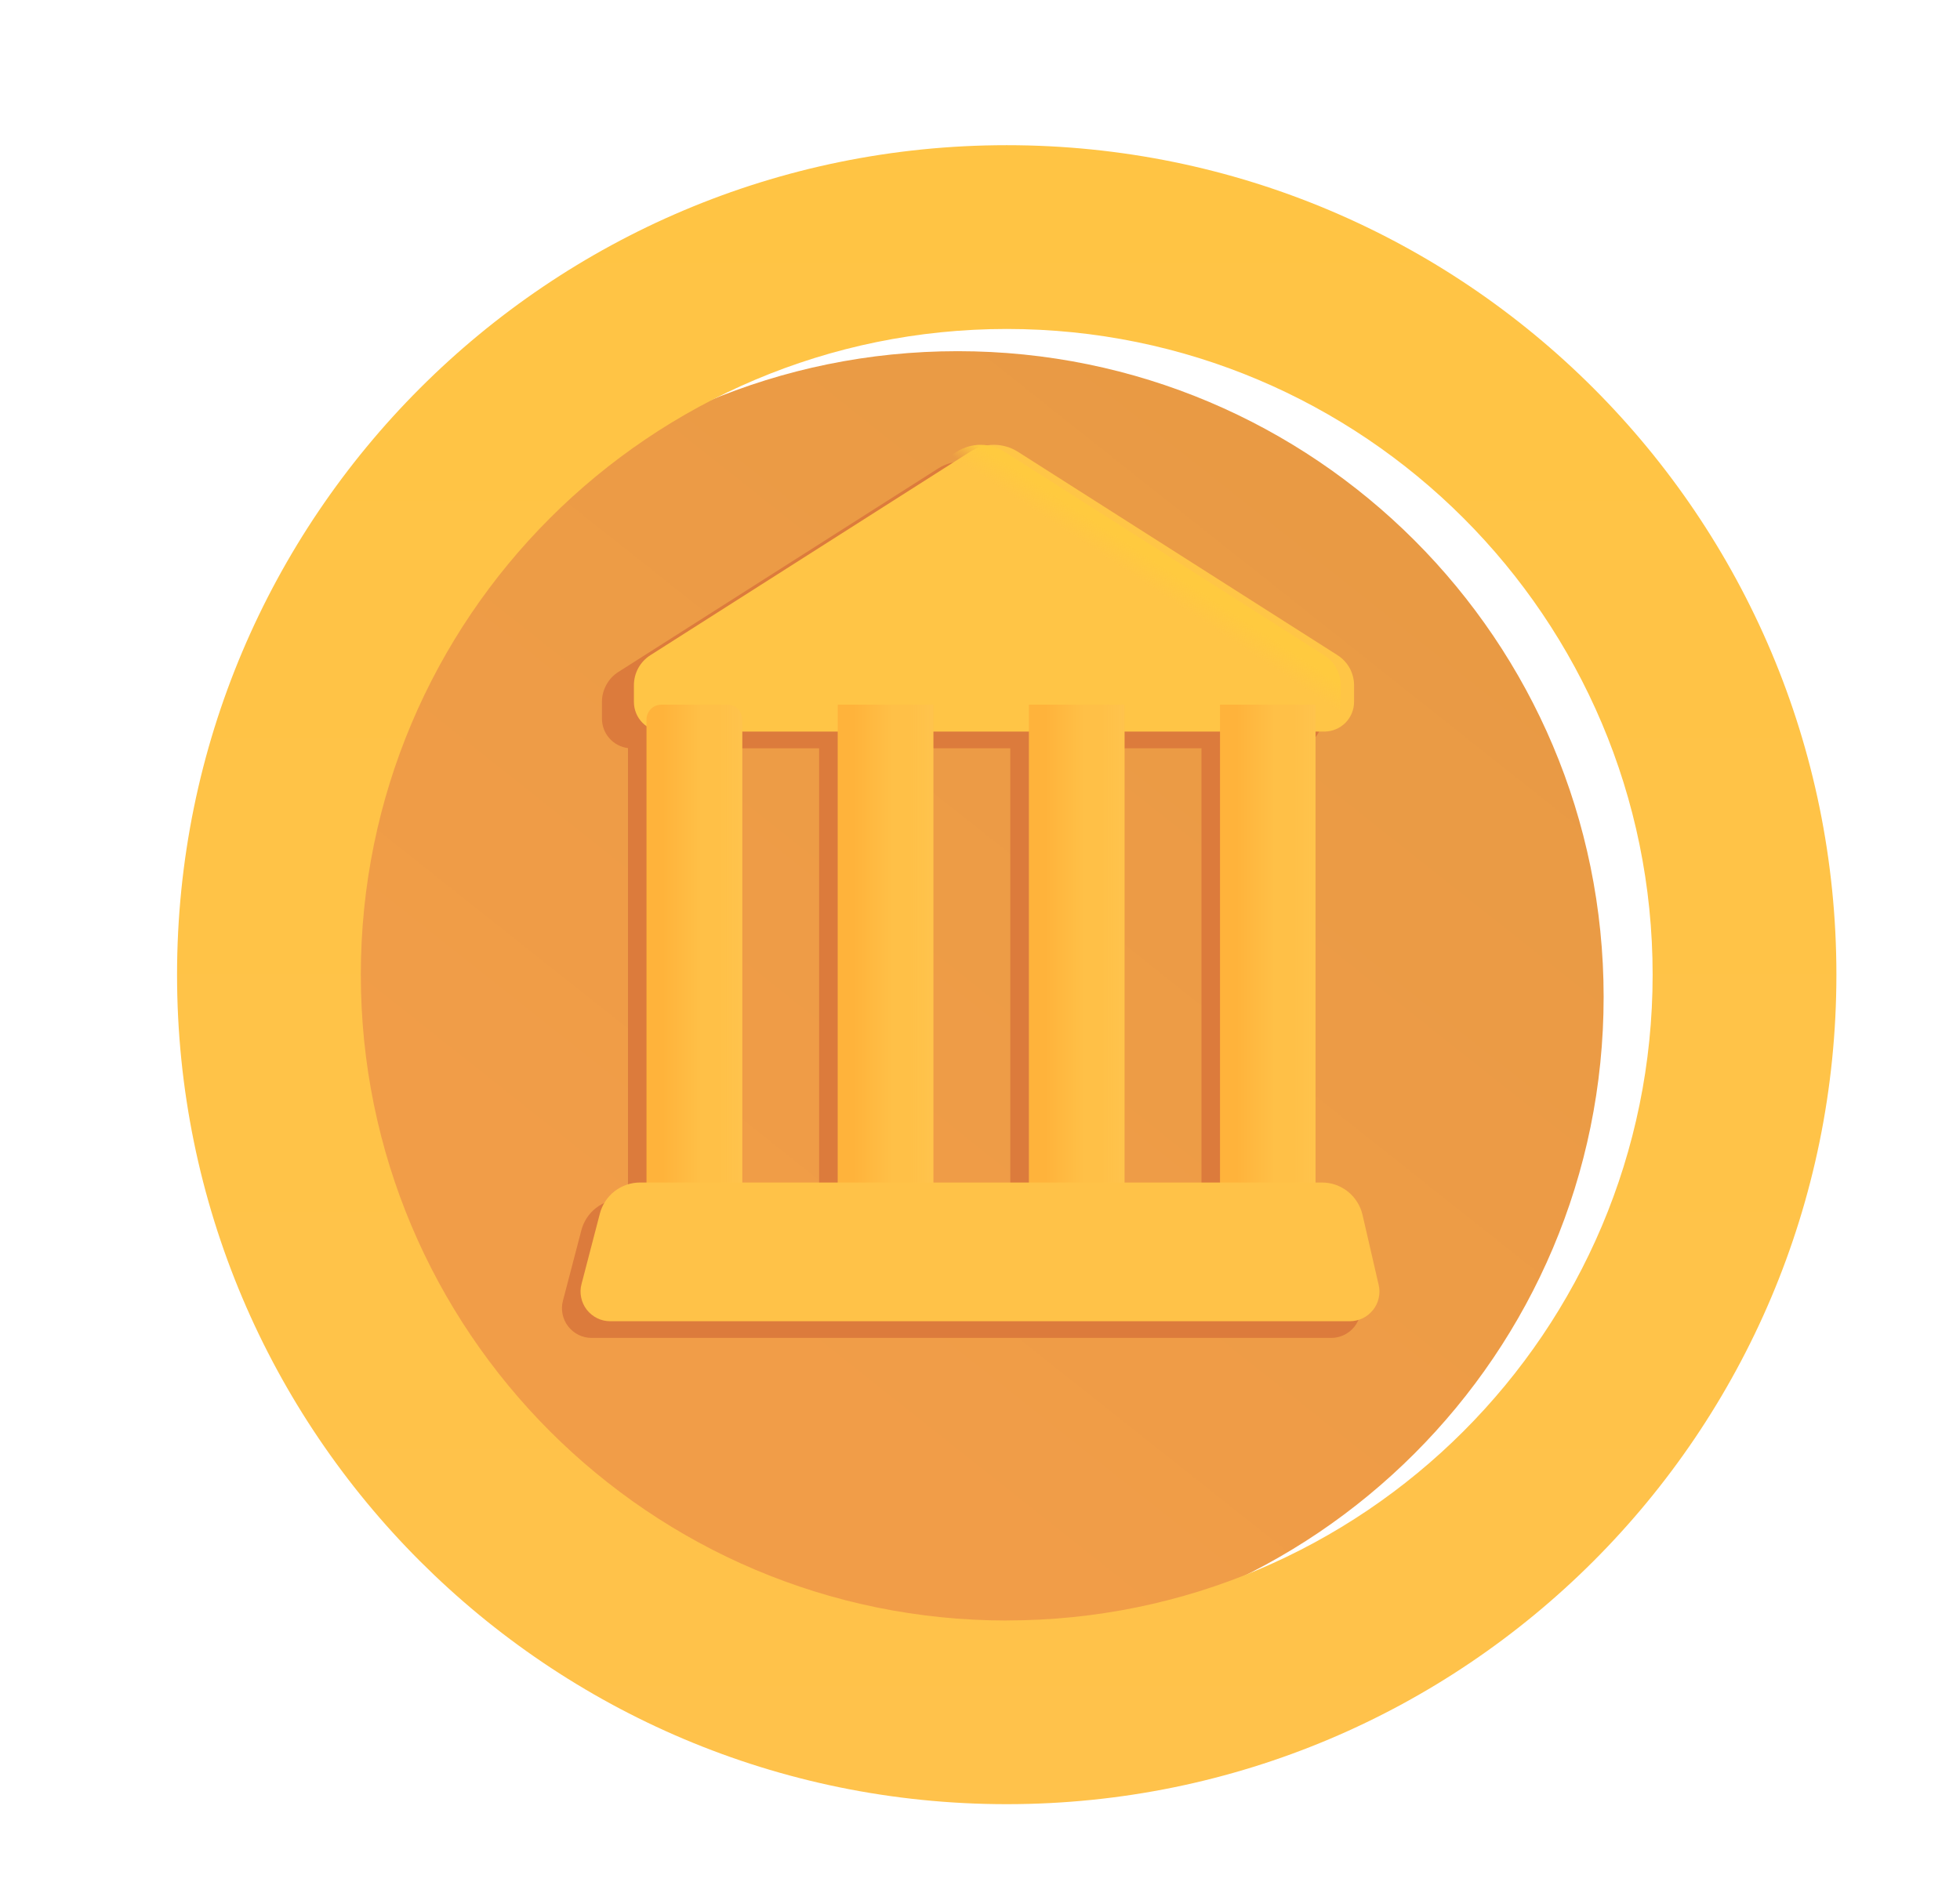 <svg width="33" height="32" viewBox="0 0 33 32" fill="none" xmlns="http://www.w3.org/2000/svg">
    <g filter="url(#filter0_i_593_26747)">
        <path d="M16.5 27.289C22.506 27.289 27.375 22.42 27.375 16.414C27.375 10.408 22.506 5.539 16.5 5.539C10.494 5.539 5.625 10.408 5.625 16.414C5.625 22.42 10.494 27.289 16.5 27.289Z" fill="url(#paint0_linear_593_26747)"/>
    </g>
    <g filter="url(#filter1_iiii_593_26747)">
        <path fill-rule="evenodd" clip-rule="evenodd" d="M16.5 30.383C24.215 30.383 30.469 24.129 30.469 16.414C30.469 8.699 24.215 2.445 16.5 2.445C8.785 2.445 2.531 8.7 2.531 16.415C2.531 24.129 8.785 30.383 16.5 30.383ZM16.5 27.289C22.506 27.289 27.375 22.42 27.375 16.414C27.375 10.408 22.506 5.54 16.5 5.54C10.494 5.54 5.625 10.408 5.625 16.414C5.625 22.42 10.494 27.29 16.5 27.29" fill="url(#paint1_linear_593_26747)"/>
    </g>
    <g filter="url(#filter2_f_593_26747)">
        <path fill-rule="evenodd" clip-rule="evenodd" d="M10.413 11.315C10.327 11.369 10.257 11.444 10.209 11.533C10.16 11.621 10.134 11.721 10.135 11.822V12.102C10.135 12.224 10.179 12.341 10.26 12.433C10.34 12.524 10.452 12.583 10.573 12.598V20.195H10.465C10.31 20.195 10.159 20.247 10.037 20.341C9.914 20.436 9.827 20.569 9.788 20.719L9.478 21.905C9.458 21.979 9.456 22.056 9.472 22.131C9.487 22.206 9.519 22.276 9.566 22.337C9.613 22.397 9.673 22.446 9.741 22.48C9.81 22.514 9.885 22.531 9.962 22.531H22.412C22.487 22.531 22.561 22.514 22.629 22.482C22.697 22.449 22.756 22.402 22.803 22.343C22.85 22.284 22.883 22.215 22.9 22.142C22.916 22.069 22.916 21.992 22.9 21.919L22.628 20.738C22.592 20.584 22.505 20.446 22.381 20.347C22.257 20.248 22.103 20.195 21.945 20.195H21.838V12.595C21.955 12.576 22.062 12.517 22.139 12.426C22.217 12.336 22.259 12.221 22.26 12.102V11.822C22.26 11.721 22.235 11.622 22.186 11.533C22.138 11.444 22.068 11.369 21.983 11.315L16.6 7.89C16.479 7.813 16.339 7.773 16.197 7.773C16.054 7.773 15.914 7.813 15.794 7.89L10.413 11.315ZM20.229 20.195V12.602H18.619V20.195H20.229ZM17.01 20.195V12.602H15.4V20.195H17.01ZM13.791 20.195V12.602H12.182V20.195H13.791Z" fill="#DC7B3C"/>
    </g>
    <g filter="url(#filter3_ii_593_26747)">
        <path d="M10.448 11.54C10.448 11.439 10.473 11.34 10.521 11.252C10.57 11.163 10.64 11.088 10.725 11.034L16.108 7.608C16.228 7.532 16.368 7.491 16.51 7.491C16.653 7.491 16.792 7.532 16.913 7.608L22.295 11.034C22.38 11.088 22.45 11.163 22.499 11.251C22.547 11.34 22.573 11.439 22.573 11.54V11.82C22.573 11.953 22.52 12.08 22.426 12.174C22.332 12.267 22.205 12.32 22.073 12.32H10.948C10.815 12.32 10.688 12.267 10.594 12.174C10.5 12.08 10.448 11.953 10.448 11.82V11.54Z" fill="#FFC546"/>
    </g>
    <path d="M10.448 11.54C10.448 11.439 10.473 11.34 10.521 11.252C10.57 11.163 10.64 11.088 10.725 11.034L16.108 7.608C16.228 7.532 16.368 7.491 16.51 7.491C16.653 7.491 16.792 7.532 16.913 7.608L22.295 11.034C22.38 11.088 22.45 11.163 22.499 11.251C22.547 11.34 22.573 11.439 22.573 11.54V11.82C22.573 11.953 22.52 12.08 22.426 12.174C22.332 12.267 22.205 12.32 22.073 12.32H10.948C10.815 12.32 10.688 12.267 10.594 12.174C10.5 12.08 10.448 11.953 10.448 11.82V11.54Z" fill="url(#paint2_linear_593_26747)"/>
    <path d="M10.885 12.117C10.885 12.051 10.911 11.987 10.958 11.94C11.005 11.893 11.069 11.867 11.135 11.867H12.245C12.311 11.867 12.375 11.893 12.421 11.94C12.468 11.987 12.495 12.051 12.495 12.117V20.133H10.885V12.117Z" fill="url(#paint3_linear_593_26747)"/>
    <path d="M10.885 12.117C10.885 12.051 10.911 11.987 10.958 11.94C11.005 11.893 11.069 11.867 11.135 11.867H12.245C12.311 11.867 12.375 11.893 12.421 11.94C12.468 11.987 12.495 12.051 12.495 12.117V20.133H10.885V12.117Z" fill="url(#paint4_linear_593_26747)"/>
    <path d="M14.104 11.867H15.713V20.133H14.104V11.867Z" fill="url(#paint5_linear_593_26747)"/>
    <path d="M14.104 11.867H15.713V20.133H14.104V11.867Z" fill="url(#paint6_linear_593_26747)"/>
    <path d="M17.323 11.867H18.932V20.133H17.323V11.867Z" fill="url(#paint7_linear_593_26747)"/>
    <path d="M17.323 11.867H18.932V20.133H17.323V11.867Z" fill="url(#paint8_linear_593_26747)"/>
    <path d="M20.541 11.867H22.149V20.133H20.541V11.867Z" fill="url(#paint9_linear_593_26747)"/>
    <path d="M20.541 11.867H22.149V20.133H20.541V11.867Z" fill="url(#paint10_linear_593_26747)"/>
    <g filter="url(#filter4_ii_593_26747)">
        <path d="M10.1 20.437C10.139 20.287 10.227 20.154 10.349 20.06C10.472 19.965 10.623 19.914 10.778 19.914H22.258C22.416 19.914 22.57 19.968 22.693 20.066C22.817 20.165 22.904 20.303 22.94 20.457L23.212 21.637C23.23 21.71 23.23 21.787 23.213 21.86C23.197 21.934 23.164 22.003 23.117 22.061C23.07 22.12 23.01 22.168 22.942 22.201C22.874 22.233 22.8 22.25 22.725 22.25H10.274C10.198 22.25 10.123 22.233 10.054 22.199C9.986 22.165 9.926 22.116 9.879 22.056C9.832 21.995 9.8 21.925 9.785 21.85C9.769 21.775 9.771 21.698 9.791 21.624L10.1 20.437Z" fill="#FFC248"/>
    </g>
    <defs>
        <filter id="filter0_i_593_26747" x="5.25" y="5.539" width="22.125" height="22.125" filterUnits="userSpaceOnUse" color-interpolation-filters="sRGB">
            <feFlood flood-opacity="0" result="BackgroundImageFix"/>
            <feBlend mode="normal" in="SourceGraphic" in2="BackgroundImageFix" result="shape"/>
            <feColorMatrix in="SourceAlpha" type="matrix" values="0 0 0 0 0 0 0 0 0 0 0 0 0 0 0 0 0 0 127 0" result="hardAlpha"/>
            <feOffset dx="-0.375" dy="0.375"/>
            <feGaussianBlur stdDeviation="0.75"/>
            <feComposite in2="hardAlpha" operator="arithmetic" k2="-1" k3="1"/>
            <feColorMatrix type="matrix" values="0 0 0 0 0.831 0 0 0 0 0.451 0 0 0 0 0.196 0 0 0 1 0"/>
            <feBlend mode="normal" in2="shape" result="effect1_innerShadow_593_26747"/>
        </filter>
        <filter id="filter1_iiii_593_26747" x="2.081" y="1.995" width="28.838" height="28.838" filterUnits="userSpaceOnUse" color-interpolation-filters="sRGB">
            <feFlood flood-opacity="0" result="BackgroundImageFix"/>
            <feBlend mode="normal" in="SourceGraphic" in2="BackgroundImageFix" result="shape"/>
            <feColorMatrix in="SourceAlpha" type="matrix" values="0 0 0 0 0 0 0 0 0 0 0 0 0 0 0 0 0 0 127 0" result="hardAlpha"/>
            <feOffset dx="0.45" dy="0.45"/>
            <feGaussianBlur stdDeviation="0.45"/>
            <feComposite in2="hardAlpha" operator="arithmetic" k2="-1" k3="1"/>
            <feColorMatrix type="matrix" values="0 0 0 0 0.886 0 0 0 0 0.663 0 0 0 0 0.235 0 0 0 1 0"/>
            <feBlend mode="normal" in2="shape" result="effect1_innerShadow_593_26747"/>
            <feColorMatrix in="SourceAlpha" type="matrix" values="0 0 0 0 0 0 0 0 0 0 0 0 0 0 0 0 0 0 127 0" result="hardAlpha"/>
            <feOffset dx="0.45" dy="-0.45"/>
            <feGaussianBlur stdDeviation="0.45"/>
            <feComposite in2="hardAlpha" operator="arithmetic" k2="-1" k3="1"/>
            <feColorMatrix type="matrix" values="0 0 0 0 0.957 0 0 0 0 0.608 0 0 0 0 0.294 0 0 0 1 0"/>
            <feBlend mode="normal" in2="effect1_innerShadow_593_26747" result="effect2_innerShadow_593_26747"/>
            <feColorMatrix in="SourceAlpha" type="matrix" values="0 0 0 0 0 0 0 0 0 0 0 0 0 0 0 0 0 0 127 0" result="hardAlpha"/>
            <feOffset dy="-0.45"/>
            <feGaussianBlur stdDeviation="0.45"/>
            <feComposite in2="hardAlpha" operator="arithmetic" k2="-1" k3="1"/>
            <feColorMatrix type="matrix" values="0 0 0 0 0.957 0 0 0 0 0.608 0 0 0 0 0.294 0 0 0 1 0"/>
            <feBlend mode="normal" in2="effect2_innerShadow_593_26747" result="effect3_innerShadow_593_26747"/>
            <feColorMatrix in="SourceAlpha" type="matrix" values="0 0 0 0 0 0 0 0 0 0 0 0 0 0 0 0 0 0 127 0" result="hardAlpha"/>
            <feOffset dx="-0.45" dy="0.45"/>
            <feGaussianBlur stdDeviation="0.45"/>
            <feComposite in2="hardAlpha" operator="arithmetic" k2="-1" k3="1"/>
            <feColorMatrix type="matrix" values="0 0 0 0 1 0 0 0 0 0.882 0 0 0 0 0.337 0 0 0 1 0"/>
            <feBlend mode="normal" in2="effect3_innerShadow_593_26747" result="effect4_innerShadow_593_26747"/>
        </filter>
        <filter id="filter2_f_593_26747" x="8.561" y="6.873" width="15.251" height="16.558" filterUnits="userSpaceOnUse" color-interpolation-filters="sRGB">
            <feFlood flood-opacity="0" result="BackgroundImageFix"/>
            <feBlend mode="normal" in="SourceGraphic" in2="BackgroundImageFix" result="shape"/>
            <feGaussianBlur stdDeviation="0.45" result="effect1_foregroundBlur_593_26747"/>
        </filter>
        <filter id="filter3_ii_593_26747" x="10.448" y="7.116" width="12.35" height="5.579" filterUnits="userSpaceOnUse" color-interpolation-filters="sRGB">
            <feFlood flood-opacity="0" result="BackgroundImageFix"/>
            <feBlend mode="normal" in="SourceGraphic" in2="BackgroundImageFix" result="shape"/>
            <feColorMatrix in="SourceAlpha" type="matrix" values="0 0 0 0 0 0 0 0 0 0 0 0 0 0 0 0 0 0 127 0" result="hardAlpha"/>
            <feOffset dy="-0.375"/>
            <feGaussianBlur stdDeviation="0.375"/>
            <feComposite in2="hardAlpha" operator="arithmetic" k2="-1" k3="1"/>
            <feColorMatrix type="matrix" values="0 0 0 0 0.98 0 0 0 0 0.647 0 0 0 0 0.173 0 0 0 1 0"/>
            <feBlend mode="normal" in2="shape" result="effect1_innerShadow_593_26747"/>
            <feColorMatrix in="SourceAlpha" type="matrix" values="0 0 0 0 0 0 0 0 0 0 0 0 0 0 0 0 0 0 127 0" result="hardAlpha"/>
            <feOffset dx="0.225" dy="0.375"/>
            <feGaussianBlur stdDeviation="0.375"/>
            <feComposite in2="hardAlpha" operator="arithmetic" k2="-1" k3="1"/>
            <feColorMatrix type="matrix" values="0 0 0 0 0.98 0 0 0 0 0.647 0 0 0 0 0.173 0 0 0 1 0"/>
            <feBlend mode="normal" in2="effect1_innerShadow_593_26747" result="effect2_innerShadow_593_26747"/>
        </filter>
        <filter id="filter4_ii_593_26747" x="9.399" y="19.539" width="14.201" height="3.086" filterUnits="userSpaceOnUse" color-interpolation-filters="sRGB">
            <feFlood flood-opacity="0" result="BackgroundImageFix"/>
            <feBlend mode="normal" in="SourceGraphic" in2="BackgroundImageFix" result="shape"/>
            <feColorMatrix in="SourceAlpha" type="matrix" values="0 0 0 0 0 0 0 0 0 0 0 0 0 0 0 0 0 0 127 0" result="hardAlpha"/>
            <feOffset dx="0.375" dy="-0.375"/>
            <feGaussianBlur stdDeviation="0.3"/>
            <feComposite in2="hardAlpha" operator="arithmetic" k2="-1" k3="1"/>
            <feColorMatrix type="matrix" values="0 0 0 0 0.992 0 0 0 0 0.659 0 0 0 0 0.071 0 0 0 1 0"/>
            <feBlend mode="normal" in2="shape" result="effect1_innerShadow_593_26747"/>
            <feColorMatrix in="SourceAlpha" type="matrix" values="0 0 0 0 0 0 0 0 0 0 0 0 0 0 0 0 0 0 127 0" result="hardAlpha"/>
            <feOffset dx="-0.375" dy="0.375"/>
            <feGaussianBlur stdDeviation="0.3"/>
            <feComposite in2="hardAlpha" operator="arithmetic" k2="-1" k3="1"/>
            <feColorMatrix type="matrix" values="0 0 0 0 1 0 0 0 0 0.8 0 0 0 0 0.29 0 0 0 1 0"/>
            <feBlend mode="normal" in2="effect1_innerShadow_593_26747" result="effect2_innerShadow_593_26747"/>
        </filter>
        <linearGradient id="paint0_linear_593_26747" x1="12.063" y1="21.852" x2="23.813" y2="7.039" gradientUnits="userSpaceOnUse">
            <stop stop-color="#F19D48"/>
            <stop offset="1" stop-color="#E89A44"/>
        </linearGradient>
        <linearGradient id="paint1_linear_593_26747" x1="16.5" y1="2.445" x2="16.5" y2="30.383" gradientUnits="userSpaceOnUse">
            <stop stop-color="#FFC444"/>
            <stop offset="1" stop-color="#FFC24B"/>
        </linearGradient>
        <linearGradient id="paint2_linear_593_26747" x1="19.813" y1="9.289" x2="19.406" y2="9.906" gradientUnits="userSpaceOnUse">
            <stop offset="0.459" stop-color="#FFCA3F"/>
            <stop offset="1" stop-color="#FFCA3F" stop-opacity="0"/>
        </linearGradient>
        <linearGradient id="paint3_linear_593_26747" x1="11.031" y1="15.059" x2="11.813" y2="15.059" gradientUnits="userSpaceOnUse">
            <stop offset="0.167" stop-color="#FFB33B"/>
            <stop offset="1" stop-color="#FFC047"/>
        </linearGradient>
        <linearGradient id="paint4_linear_593_26747" x1="12.495" y1="16.686" x2="12.109" y2="16.686" gradientUnits="userSpaceOnUse">
            <stop offset="0.067" stop-color="#FFC34C"/>
            <stop offset="1" stop-color="#FFC34C" stop-opacity="0"/>
        </linearGradient>
        <linearGradient id="paint5_linear_593_26747" x1="14.25" y1="15.059" x2="15.031" y2="15.059" gradientUnits="userSpaceOnUse">
            <stop offset="0.167" stop-color="#FFB33B"/>
            <stop offset="1" stop-color="#FFC047"/>
        </linearGradient>
        <linearGradient id="paint6_linear_593_26747" x1="15.713" y1="16.686" x2="15.328" y2="16.686" gradientUnits="userSpaceOnUse">
            <stop offset="0.067" stop-color="#FFC34C"/>
            <stop offset="1" stop-color="#FFC34C" stop-opacity="0"/>
        </linearGradient>
        <linearGradient id="paint7_linear_593_26747" x1="17.469" y1="15.059" x2="18.25" y2="15.059" gradientUnits="userSpaceOnUse">
            <stop offset="0.167" stop-color="#FFB33B"/>
            <stop offset="1" stop-color="#FFC047"/>
        </linearGradient>
        <linearGradient id="paint8_linear_593_26747" x1="18.932" y1="16.686" x2="18.547" y2="16.686" gradientUnits="userSpaceOnUse">
            <stop offset="0.067" stop-color="#FFC34C"/>
            <stop offset="1" stop-color="#FFC34C" stop-opacity="0"/>
        </linearGradient>
        <linearGradient id="paint9_linear_593_26747" x1="20.688" y1="15.059" x2="21.468" y2="15.059" gradientUnits="userSpaceOnUse">
            <stop offset="0.167" stop-color="#FFB33B"/>
            <stop offset="1" stop-color="#FFC047"/>
        </linearGradient>
        <linearGradient id="paint10_linear_593_26747" x1="22.151" y1="16.686" x2="21.765" y2="16.686" gradientUnits="userSpaceOnUse">
            <stop offset="0.067" stop-color="#FFC34C"/>
            <stop offset="1" stop-color="#FFC34C" stop-opacity="0"/>
        </linearGradient>
    </defs>
</svg>
